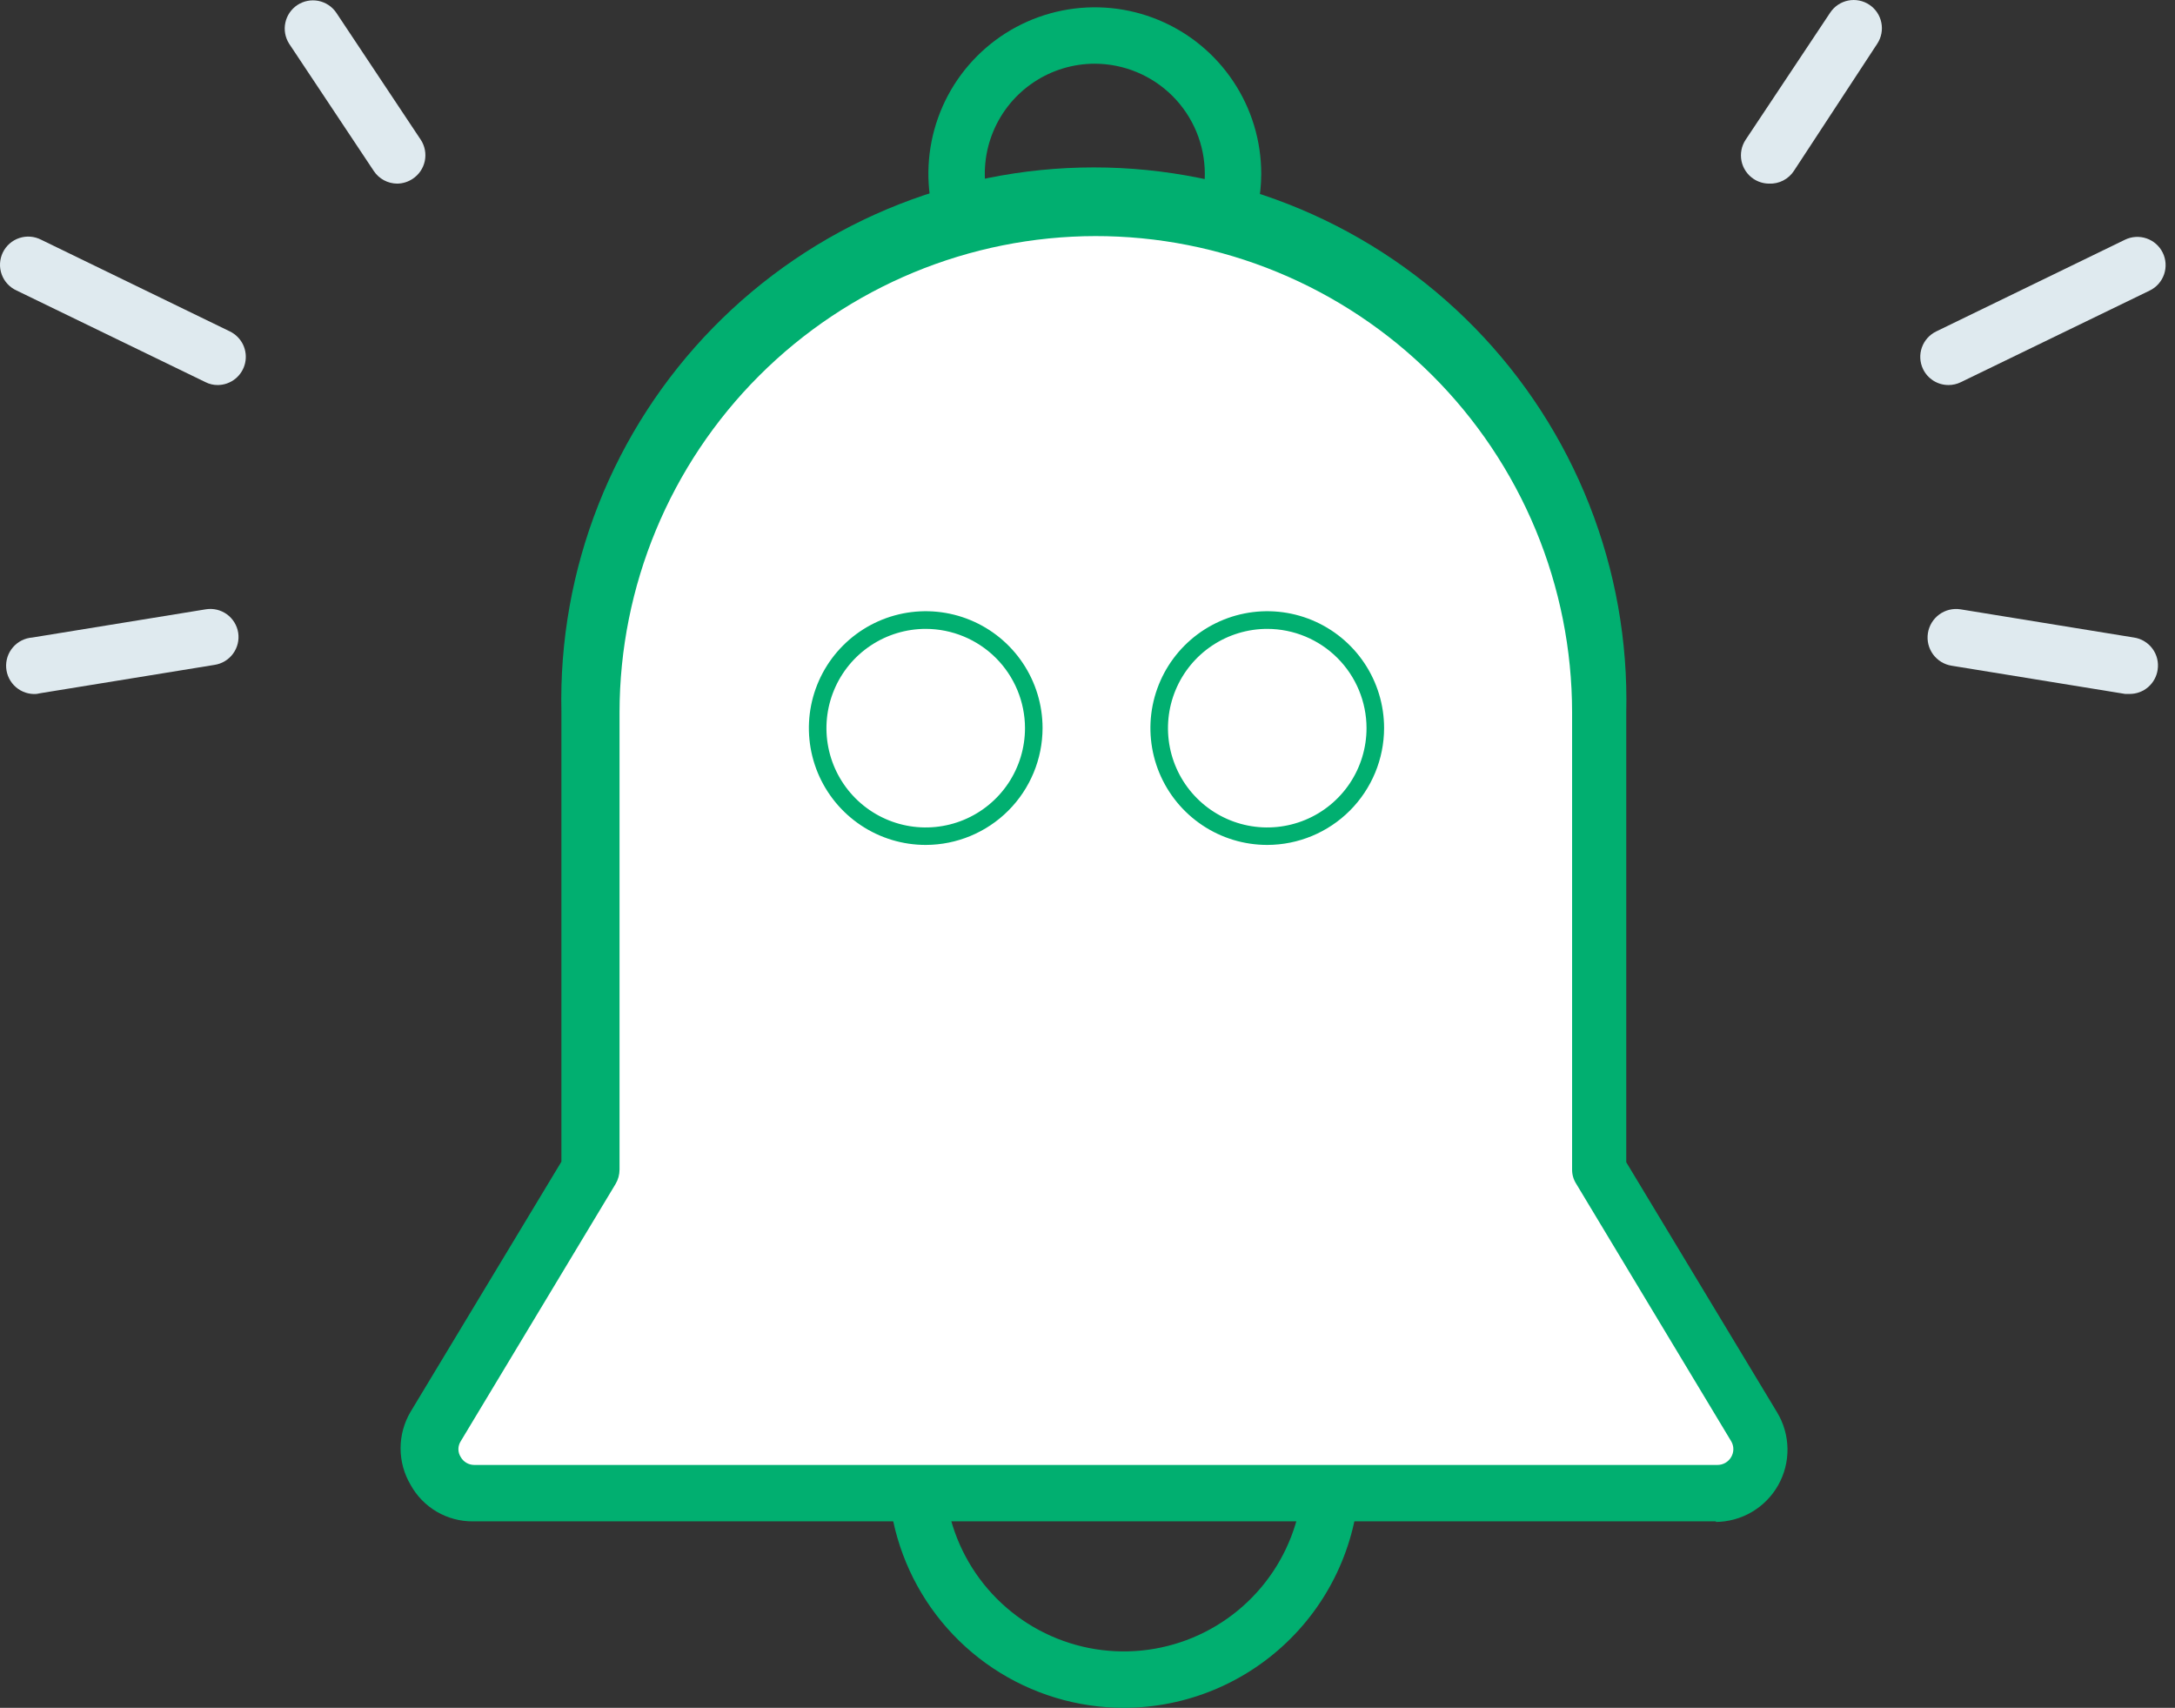 <svg width="121" height="95" viewBox="0 0 121 95" fill="none" xmlns="http://www.w3.org/2000/svg">
<rect x="0" y="0" width="121" height="95" fill="#333333" stroke="none"/>
<path d="M60.907 18.923C59.076 18.923 57.286 18.38 55.763 17.363C54.241 16.345 53.054 14.899 52.353 13.207C51.652 11.516 51.469 9.654 51.826 7.858C52.184 6.062 53.065 4.412 54.36 3.118C55.655 1.823 57.305 0.941 59.101 0.584C60.897 0.227 62.758 0.41 64.45 1.111C66.142 1.811 67.588 2.998 68.605 4.521C69.623 6.043 70.165 7.833 70.165 9.664C70.161 12.119 69.185 14.471 67.449 16.207C65.714 17.942 63.361 18.919 60.907 18.923ZM60.907 3.544C59.697 3.544 58.513 3.903 57.507 4.576C56.5 5.248 55.716 6.204 55.253 7.322C54.79 8.441 54.668 9.671 54.904 10.858C55.141 12.046 55.724 13.136 56.58 13.992C57.435 14.848 58.526 15.431 59.713 15.667C60.9 15.903 62.131 15.782 63.249 15.319C64.367 14.855 65.323 14.071 65.996 13.065C66.668 12.058 67.027 10.875 67.027 9.664C67.023 8.043 66.377 6.488 65.23 5.341C64.083 4.195 62.529 3.548 60.907 3.544Z" fill="#01AF70"/>
<path d="M62.537 95C59.942 95.003 57.404 94.236 55.244 92.797C53.085 91.357 51.401 89.309 50.406 86.912C49.41 84.516 49.148 81.877 49.653 79.331C50.157 76.785 51.405 74.447 53.239 72.61C55.073 70.774 57.411 69.523 59.956 69.015C62.501 68.508 65.14 68.767 67.538 69.759C69.936 70.752 71.986 72.433 73.428 74.591C74.87 76.749 75.64 79.286 75.64 81.881C75.636 85.356 74.255 88.689 71.799 91.147C69.343 93.606 66.012 94.992 62.537 95ZM62.537 71.901C60.562 71.898 58.631 72.48 56.988 73.575C55.344 74.67 54.063 76.228 53.305 78.051C52.547 79.874 52.347 81.882 52.731 83.819C53.114 85.756 54.063 87.535 55.459 88.933C56.854 90.33 58.632 91.282 60.568 91.669C62.505 92.055 64.512 91.858 66.337 91.103C68.162 90.348 69.721 89.069 70.819 87.427C71.916 85.786 72.502 83.856 72.502 81.881C72.498 79.238 71.447 76.704 69.579 74.834C67.712 72.964 65.18 71.909 62.537 71.901Z" fill="#01AF70"/>
<path d="M97.529 79.355L88.898 65.059V39.621C88.901 35.937 88.177 32.289 86.768 28.885C85.36 25.481 83.295 22.388 80.691 19.782C78.086 17.177 74.994 15.11 71.591 13.699C68.188 12.289 64.54 11.563 60.856 11.563C53.415 11.563 46.278 14.519 41.016 19.781C35.754 25.043 32.798 32.18 32.798 39.621V65.059L24.183 79.355C23.956 79.724 23.833 80.148 23.825 80.581C23.817 81.015 23.925 81.442 24.138 81.82C24.35 82.198 24.66 82.511 25.035 82.729C25.41 82.947 25.836 83.06 26.27 83.058H95.427C95.859 83.058 96.285 82.944 96.659 82.726C97.033 82.508 97.343 82.195 97.556 81.819C97.77 81.442 97.88 81.016 97.876 80.583C97.871 80.15 97.751 79.726 97.529 79.355Z" fill="white"/>
<path d="M95.478 84.627H26.321C25.61 84.635 24.91 84.449 24.297 84.09C23.683 83.73 23.179 83.211 22.837 82.587C22.476 81.974 22.285 81.275 22.285 80.563C22.285 79.851 22.476 79.152 22.837 78.539L31.233 64.619V39.621C31.142 35.674 31.841 31.749 33.289 28.076C34.736 24.403 36.904 21.056 39.663 18.232C42.422 15.409 45.718 13.165 49.357 11.633C52.996 10.101 56.904 9.312 60.852 9.312C64.801 9.312 68.709 10.101 72.348 11.633C75.987 13.165 79.282 15.409 82.042 18.232C84.801 21.056 86.969 24.403 88.416 28.076C89.864 31.749 90.563 35.674 90.472 39.621V64.651L98.868 78.57C99.234 79.179 99.432 79.875 99.442 80.585C99.452 81.296 99.273 81.997 98.924 82.616C98.574 83.235 98.067 83.75 97.453 84.109C96.84 84.468 96.142 84.658 95.431 84.659L95.478 84.627ZM60.955 13.132C53.932 13.141 47.199 15.934 42.233 20.9C37.267 25.866 34.474 32.599 34.466 39.621V65.059C34.465 65.34 34.39 65.617 34.246 65.859L25.631 80.171C25.547 80.302 25.502 80.454 25.502 80.61C25.502 80.766 25.547 80.918 25.631 81.049C25.706 81.183 25.815 81.294 25.948 81.371C26.08 81.448 26.231 81.489 26.384 81.489H95.541C95.696 81.49 95.849 81.45 95.984 81.373C96.12 81.296 96.232 81.184 96.31 81.049C96.388 80.916 96.43 80.765 96.43 80.61C96.43 80.455 96.388 80.304 96.31 80.171L87.694 65.859C87.539 65.621 87.457 65.343 87.459 65.059V39.621C87.457 36.138 86.768 32.689 85.433 29.472C84.097 26.255 82.14 23.333 79.674 20.873C77.208 18.413 74.281 16.463 71.061 15.135C67.841 13.807 64.391 13.126 60.907 13.132H60.955Z" fill="#01AF70"/>
<path d="M108.408 21.418C108.109 21.42 107.816 21.337 107.563 21.179C107.311 21.02 107.108 20.793 106.98 20.524C106.802 20.149 106.78 19.719 106.918 19.328C107.056 18.937 107.343 18.616 107.717 18.436L118.215 13.336C118.59 13.153 119.022 13.127 119.416 13.262C119.811 13.397 120.135 13.684 120.318 14.058C120.501 14.433 120.528 14.865 120.393 15.259C120.257 15.654 119.971 15.978 119.596 16.161L109.082 21.261C108.872 21.363 108.642 21.417 108.408 21.418Z" fill="#DFEAEF"/>
<path d="M118.481 38.601H118.23L108.579 37.032C108.163 36.968 107.789 36.74 107.541 36.401C107.292 36.061 107.189 35.636 107.253 35.22C107.318 34.803 107.545 34.43 107.885 34.181C108.225 33.932 108.649 33.829 109.066 33.894L118.716 35.463C118.921 35.493 119.117 35.564 119.293 35.671C119.47 35.777 119.624 35.918 119.747 36.084C119.869 36.25 119.958 36.439 120.007 36.639C120.056 36.84 120.066 37.048 120.035 37.252C119.982 37.626 119.795 37.969 119.51 38.217C119.225 38.465 118.859 38.601 118.481 38.601Z" fill="#DFEAEF"/>
<path d="M98.412 10.214C98.104 10.211 97.804 10.118 97.548 9.947C97.204 9.717 96.965 9.36 96.883 8.955C96.801 8.549 96.882 8.127 97.109 7.781L101.817 0.704C101.931 0.532 102.078 0.383 102.249 0.268C102.421 0.152 102.613 0.072 102.816 0.031C103.019 -0.01 103.227 -0.01 103.43 0.03C103.633 0.07 103.826 0.15 103.998 0.265C104.342 0.495 104.581 0.851 104.663 1.257C104.746 1.663 104.664 2.084 104.437 2.43L99.808 9.492C99.659 9.724 99.452 9.914 99.207 10.04C98.962 10.167 98.687 10.227 98.412 10.214Z" fill="#DFEAEF"/>
<path d="M12.115 21.418C11.88 21.42 11.649 21.366 11.44 21.261L3.092 17.212L0.926 16.161C0.735 16.075 0.563 15.952 0.42 15.798C0.277 15.644 0.166 15.464 0.095 15.267C0.023 15.069 -0.009 14.86 0.002 14.65C0.013 14.441 0.065 14.236 0.156 14.047C0.248 13.858 0.376 13.689 0.533 13.551C0.691 13.412 0.875 13.307 1.074 13.241C1.273 13.175 1.483 13.149 1.692 13.165C1.901 13.182 2.105 13.24 2.291 13.336L4.457 14.388L12.79 18.436C13.108 18.591 13.366 18.849 13.52 19.168C13.673 19.488 13.714 19.85 13.636 20.195C13.558 20.541 13.365 20.85 13.089 21.072C12.812 21.294 12.469 21.416 12.115 21.418Z" fill="#DFEAEF"/>
<path d="M2.031 38.601C1.825 38.617 1.618 38.592 1.422 38.527C1.225 38.462 1.044 38.36 0.887 38.225C0.571 37.953 0.375 37.566 0.344 37.15C0.313 36.733 0.448 36.322 0.721 36.006C0.993 35.689 1.38 35.494 1.796 35.463L11.447 33.894C11.651 33.86 11.86 33.867 12.061 33.914C12.262 33.962 12.452 34.048 12.62 34.169C12.787 34.291 12.93 34.444 13.038 34.62C13.146 34.796 13.219 34.992 13.251 35.196C13.283 35.4 13.273 35.608 13.224 35.809C13.174 36.009 13.086 36.198 12.963 36.364C12.841 36.53 12.687 36.671 12.51 36.777C12.333 36.884 12.137 36.954 11.933 36.985L2.282 38.554L2.031 38.601Z" fill="#DFEAEF"/>
<path d="M22.095 10.214C21.836 10.212 21.582 10.147 21.355 10.024C21.128 9.901 20.934 9.723 20.792 9.507L16.084 2.43C15.864 2.083 15.788 1.662 15.875 1.26C15.961 0.857 16.202 0.505 16.546 0.278C16.89 0.052 17.309 -0.03 17.713 0.049C18.116 0.129 18.473 0.364 18.705 0.704L23.413 7.781C23.639 8.129 23.717 8.552 23.632 8.958C23.547 9.364 23.304 9.719 22.958 9.947C22.702 10.118 22.402 10.211 22.095 10.214Z" fill="#DFEAEF"/>
<path d="M51.505 47C50.219 47.001 48.962 46.621 47.892 45.907C46.823 45.193 45.989 44.178 45.496 42.991C45.004 41.803 44.874 40.496 45.124 39.235C45.375 37.974 45.993 36.815 46.902 35.906C47.811 34.996 48.969 34.377 50.23 34.125C51.491 33.874 52.798 34.002 53.986 34.494C55.174 34.986 56.19 35.819 56.904 36.888C57.619 37.957 58 39.214 58 40.5C57.997 42.222 57.312 43.873 56.095 45.092C54.878 46.31 53.227 46.996 51.505 47ZM51.505 34.982C50.412 34.981 49.344 35.305 48.435 35.911C47.526 36.517 46.817 37.38 46.399 38.389C45.98 39.398 45.87 40.509 46.083 41.581C46.296 42.653 46.822 43.637 47.595 44.41C48.368 45.183 49.352 45.709 50.424 45.922C51.495 46.135 52.606 46.025 53.616 45.606C54.625 45.188 55.487 44.479 56.094 43.57C56.7 42.661 57.023 41.593 57.023 40.5C57.02 39.037 56.438 37.636 55.404 36.601C54.369 35.567 52.968 34.985 51.505 34.982Z" fill="#01AF70"/>
<path d="M70.505 47C69.219 47.001 67.962 46.621 66.892 45.907C65.823 45.193 64.989 44.178 64.496 42.991C64.004 41.803 63.874 40.496 64.124 39.235C64.375 37.974 64.993 36.815 65.902 35.906C66.811 34.996 67.969 34.377 69.23 34.125C70.491 33.874 71.798 34.002 72.986 34.494C74.174 34.986 75.19 35.819 75.904 36.888C76.619 37.957 77 39.214 77 40.5C76.997 42.222 76.312 43.873 75.095 45.092C73.878 46.31 72.227 46.996 70.505 47ZM70.505 34.982C69.412 34.981 68.344 35.305 67.435 35.911C66.526 36.517 65.817 37.38 65.399 38.389C64.98 39.398 64.87 40.509 65.083 41.581C65.296 42.653 65.822 43.637 66.595 44.41C67.368 45.183 68.352 45.709 69.424 45.922C70.496 46.135 71.606 46.025 72.616 45.606C73.625 45.188 74.487 44.479 75.094 43.57C75.7 42.661 76.023 41.593 76.023 40.5C76.02 39.037 75.438 37.636 74.404 36.601C73.369 35.567 71.968 34.985 70.505 34.982Z" fill="#01AF70"/>
</svg>
